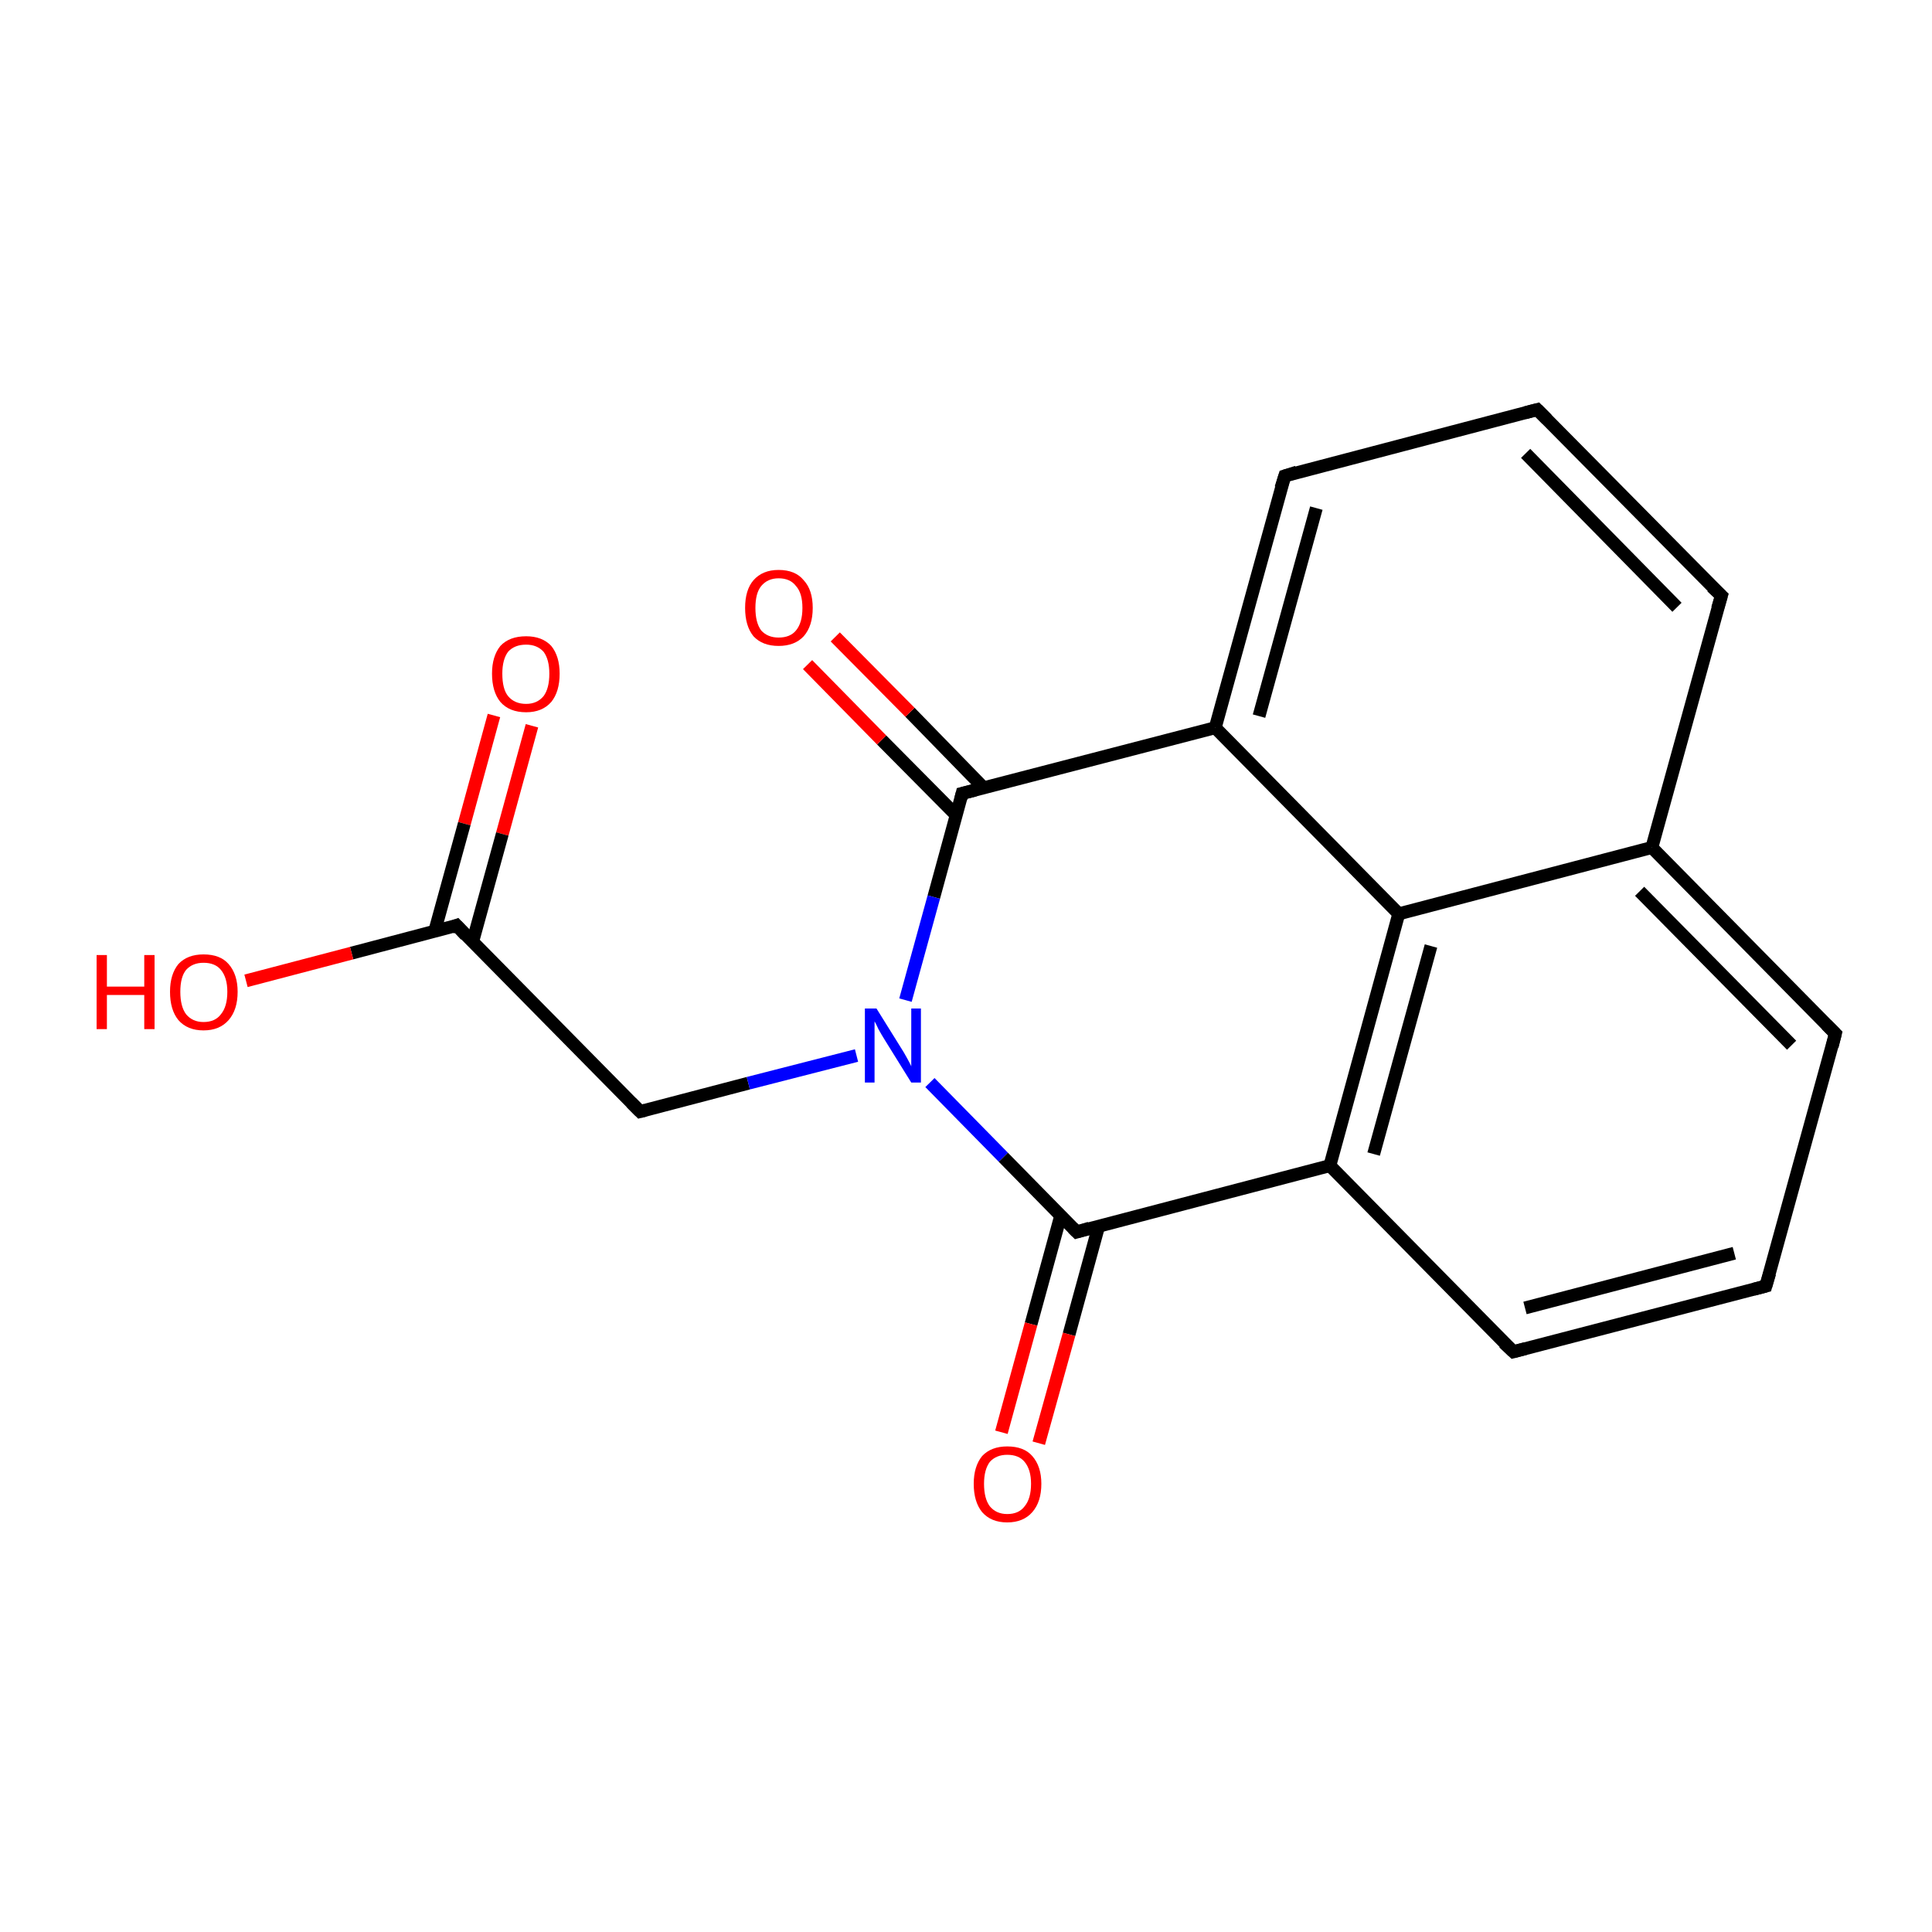 <?xml version='1.0' encoding='iso-8859-1'?>
<svg version='1.1' baseProfile='full'
              xmlns='http://www.w3.org/2000/svg'
                      xmlns:rdkit='http://www.rdkit.org/xml'
                      xmlns:xlink='http://www.w3.org/1999/xlink'
                  xml:space='preserve'
width='300px' height='300px' viewBox='0 0 300 300'>
<!-- END OF HEADER -->
<rect style='opacity:1.0;fill:#FFFFFF;stroke:none' width='300.0' height='300.0' x='0.0' y='0.0'> </rect>
<path class='bond-0 atom-0 atom-1' d='M 82.6,112.7 L 78.0,129.5' style='fill:none;fill-rule:evenodd;stroke:#FF0000;stroke-width:2.0px;stroke-linecap:butt;stroke-linejoin:miter;stroke-opacity:1' />
<path class='bond-0 atom-0 atom-1' d='M 78.0,129.5 L 73.4,146.2' style='fill:none;fill-rule:evenodd;stroke:#000000;stroke-width:2.0px;stroke-linecap:butt;stroke-linejoin:miter;stroke-opacity:1' />
<path class='bond-0 atom-0 atom-1' d='M 76.7,111.1 L 72.1,127.9' style='fill:none;fill-rule:evenodd;stroke:#FF0000;stroke-width:2.0px;stroke-linecap:butt;stroke-linejoin:miter;stroke-opacity:1' />
<path class='bond-0 atom-0 atom-1' d='M 72.1,127.9 L 67.5,144.6' style='fill:none;fill-rule:evenodd;stroke:#000000;stroke-width:2.0px;stroke-linecap:butt;stroke-linejoin:miter;stroke-opacity:1' />
<path class='bond-1 atom-1 atom-2' d='M 70.9,143.7 L 54.6,148.0' style='fill:none;fill-rule:evenodd;stroke:#000000;stroke-width:2.0px;stroke-linecap:butt;stroke-linejoin:miter;stroke-opacity:1' />
<path class='bond-1 atom-1 atom-2' d='M 54.6,148.0 L 38.2,152.3' style='fill:none;fill-rule:evenodd;stroke:#FF0000;stroke-width:2.0px;stroke-linecap:butt;stroke-linejoin:miter;stroke-opacity:1' />
<path class='bond-2 atom-1 atom-3' d='M 70.9,143.7 L 99.4,172.6' style='fill:none;fill-rule:evenodd;stroke:#000000;stroke-width:2.0px;stroke-linecap:butt;stroke-linejoin:miter;stroke-opacity:1' />
<path class='bond-3 atom-3 atom-4' d='M 99.4,172.6 L 116.2,168.2' style='fill:none;fill-rule:evenodd;stroke:#000000;stroke-width:2.0px;stroke-linecap:butt;stroke-linejoin:miter;stroke-opacity:1' />
<path class='bond-3 atom-3 atom-4' d='M 116.2,168.2 L 133.0,163.9' style='fill:none;fill-rule:evenodd;stroke:#0000FF;stroke-width:2.0px;stroke-linecap:butt;stroke-linejoin:miter;stroke-opacity:1' />
<path class='bond-4 atom-4 atom-5' d='M 144.4,168.1 L 155.8,179.7' style='fill:none;fill-rule:evenodd;stroke:#0000FF;stroke-width:2.0px;stroke-linecap:butt;stroke-linejoin:miter;stroke-opacity:1' />
<path class='bond-4 atom-4 atom-5' d='M 155.8,179.7 L 167.2,191.3' style='fill:none;fill-rule:evenodd;stroke:#000000;stroke-width:2.0px;stroke-linecap:butt;stroke-linejoin:miter;stroke-opacity:1' />
<path class='bond-5 atom-5 atom-6' d='M 164.7,188.8 L 160.1,205.6' style='fill:none;fill-rule:evenodd;stroke:#000000;stroke-width:2.0px;stroke-linecap:butt;stroke-linejoin:miter;stroke-opacity:1' />
<path class='bond-5 atom-5 atom-6' d='M 160.1,205.6 L 155.5,222.4' style='fill:none;fill-rule:evenodd;stroke:#FF0000;stroke-width:2.0px;stroke-linecap:butt;stroke-linejoin:miter;stroke-opacity:1' />
<path class='bond-5 atom-5 atom-6' d='M 170.6,190.4 L 166.0,207.2' style='fill:none;fill-rule:evenodd;stroke:#000000;stroke-width:2.0px;stroke-linecap:butt;stroke-linejoin:miter;stroke-opacity:1' />
<path class='bond-5 atom-5 atom-6' d='M 166.0,207.2 L 161.3,224.1' style='fill:none;fill-rule:evenodd;stroke:#FF0000;stroke-width:2.0px;stroke-linecap:butt;stroke-linejoin:miter;stroke-opacity:1' />
<path class='bond-6 atom-5 atom-7' d='M 167.2,191.3 L 206.5,181.0' style='fill:none;fill-rule:evenodd;stroke:#000000;stroke-width:2.0px;stroke-linecap:butt;stroke-linejoin:miter;stroke-opacity:1' />
<path class='bond-7 atom-7 atom-8' d='M 206.5,181.0 L 235.0,209.9' style='fill:none;fill-rule:evenodd;stroke:#000000;stroke-width:2.0px;stroke-linecap:butt;stroke-linejoin:miter;stroke-opacity:1' />
<path class='bond-8 atom-8 atom-9' d='M 235.0,209.9 L 274.2,199.7' style='fill:none;fill-rule:evenodd;stroke:#000000;stroke-width:2.0px;stroke-linecap:butt;stroke-linejoin:miter;stroke-opacity:1' />
<path class='bond-8 atom-8 atom-9' d='M 236.8,203.1 L 269.3,194.6' style='fill:none;fill-rule:evenodd;stroke:#000000;stroke-width:2.0px;stroke-linecap:butt;stroke-linejoin:miter;stroke-opacity:1' />
<path class='bond-9 atom-9 atom-10' d='M 274.2,199.7 L 285.0,160.5' style='fill:none;fill-rule:evenodd;stroke:#000000;stroke-width:2.0px;stroke-linecap:butt;stroke-linejoin:miter;stroke-opacity:1' />
<path class='bond-10 atom-10 atom-11' d='M 285.0,160.5 L 256.5,131.6' style='fill:none;fill-rule:evenodd;stroke:#000000;stroke-width:2.0px;stroke-linecap:butt;stroke-linejoin:miter;stroke-opacity:1' />
<path class='bond-10 atom-10 atom-11' d='M 278.2,162.3 L 254.6,138.4' style='fill:none;fill-rule:evenodd;stroke:#000000;stroke-width:2.0px;stroke-linecap:butt;stroke-linejoin:miter;stroke-opacity:1' />
<path class='bond-11 atom-11 atom-12' d='M 256.5,131.6 L 267.3,92.5' style='fill:none;fill-rule:evenodd;stroke:#000000;stroke-width:2.0px;stroke-linecap:butt;stroke-linejoin:miter;stroke-opacity:1' />
<path class='bond-12 atom-12 atom-13' d='M 267.3,92.5 L 238.7,63.6' style='fill:none;fill-rule:evenodd;stroke:#000000;stroke-width:2.0px;stroke-linecap:butt;stroke-linejoin:miter;stroke-opacity:1' />
<path class='bond-12 atom-12 atom-13' d='M 260.4,94.3 L 236.9,70.4' style='fill:none;fill-rule:evenodd;stroke:#000000;stroke-width:2.0px;stroke-linecap:butt;stroke-linejoin:miter;stroke-opacity:1' />
<path class='bond-13 atom-13 atom-14' d='M 238.7,63.6 L 199.5,73.9' style='fill:none;fill-rule:evenodd;stroke:#000000;stroke-width:2.0px;stroke-linecap:butt;stroke-linejoin:miter;stroke-opacity:1' />
<path class='bond-14 atom-14 atom-15' d='M 199.5,73.9 L 188.7,113.0' style='fill:none;fill-rule:evenodd;stroke:#000000;stroke-width:2.0px;stroke-linecap:butt;stroke-linejoin:miter;stroke-opacity:1' />
<path class='bond-14 atom-14 atom-15' d='M 204.4,78.9 L 195.5,111.2' style='fill:none;fill-rule:evenodd;stroke:#000000;stroke-width:2.0px;stroke-linecap:butt;stroke-linejoin:miter;stroke-opacity:1' />
<path class='bond-15 atom-15 atom-16' d='M 188.7,113.0 L 217.2,141.9' style='fill:none;fill-rule:evenodd;stroke:#000000;stroke-width:2.0px;stroke-linecap:butt;stroke-linejoin:miter;stroke-opacity:1' />
<path class='bond-16 atom-15 atom-17' d='M 188.7,113.0 L 149.4,123.2' style='fill:none;fill-rule:evenodd;stroke:#000000;stroke-width:2.0px;stroke-linecap:butt;stroke-linejoin:miter;stroke-opacity:1' />
<path class='bond-17 atom-17 atom-18' d='M 152.8,122.4 L 141.3,110.6' style='fill:none;fill-rule:evenodd;stroke:#000000;stroke-width:2.0px;stroke-linecap:butt;stroke-linejoin:miter;stroke-opacity:1' />
<path class='bond-17 atom-17 atom-18' d='M 141.3,110.6 L 129.7,98.9' style='fill:none;fill-rule:evenodd;stroke:#FF0000;stroke-width:2.0px;stroke-linecap:butt;stroke-linejoin:miter;stroke-opacity:1' />
<path class='bond-17 atom-17 atom-18' d='M 148.5,126.6 L 136.9,114.9' style='fill:none;fill-rule:evenodd;stroke:#000000;stroke-width:2.0px;stroke-linecap:butt;stroke-linejoin:miter;stroke-opacity:1' />
<path class='bond-17 atom-17 atom-18' d='M 136.9,114.9 L 125.4,103.2' style='fill:none;fill-rule:evenodd;stroke:#FF0000;stroke-width:2.0px;stroke-linecap:butt;stroke-linejoin:miter;stroke-opacity:1' />
<path class='bond-18 atom-17 atom-4' d='M 149.4,123.2 L 145.0,139.3' style='fill:none;fill-rule:evenodd;stroke:#000000;stroke-width:2.0px;stroke-linecap:butt;stroke-linejoin:miter;stroke-opacity:1' />
<path class='bond-18 atom-17 atom-4' d='M 145.0,139.3 L 140.6,155.3' style='fill:none;fill-rule:evenodd;stroke:#0000FF;stroke-width:2.0px;stroke-linecap:butt;stroke-linejoin:miter;stroke-opacity:1' />
<path class='bond-19 atom-16 atom-7' d='M 217.2,141.9 L 206.5,181.0' style='fill:none;fill-rule:evenodd;stroke:#000000;stroke-width:2.0px;stroke-linecap:butt;stroke-linejoin:miter;stroke-opacity:1' />
<path class='bond-19 atom-16 atom-7' d='M 222.2,146.9 L 213.3,179.2' style='fill:none;fill-rule:evenodd;stroke:#000000;stroke-width:2.0px;stroke-linecap:butt;stroke-linejoin:miter;stroke-opacity:1' />
<path class='bond-20 atom-16 atom-11' d='M 217.2,141.9 L 256.5,131.6' style='fill:none;fill-rule:evenodd;stroke:#000000;stroke-width:2.0px;stroke-linecap:butt;stroke-linejoin:miter;stroke-opacity:1' />
<path d='M 70.1,144.0 L 70.9,143.7 L 72.3,145.2' style='fill:none;stroke:#000000;stroke-width:2.0px;stroke-linecap:butt;stroke-linejoin:miter;stroke-miterlimit:10;stroke-opacity:1;' />
<path d='M 98.0,171.2 L 99.4,172.6 L 100.2,172.4' style='fill:none;stroke:#000000;stroke-width:2.0px;stroke-linecap:butt;stroke-linejoin:miter;stroke-miterlimit:10;stroke-opacity:1;' />
<path d='M 166.6,190.7 L 167.2,191.3 L 169.2,190.7' style='fill:none;stroke:#000000;stroke-width:2.0px;stroke-linecap:butt;stroke-linejoin:miter;stroke-miterlimit:10;stroke-opacity:1;' />
<path d='M 233.5,208.5 L 235.0,209.9 L 236.9,209.4' style='fill:none;stroke:#000000;stroke-width:2.0px;stroke-linecap:butt;stroke-linejoin:miter;stroke-miterlimit:10;stroke-opacity:1;' />
<path d='M 272.3,200.2 L 274.2,199.7 L 274.8,197.7' style='fill:none;stroke:#000000;stroke-width:2.0px;stroke-linecap:butt;stroke-linejoin:miter;stroke-miterlimit:10;stroke-opacity:1;' />
<path d='M 284.5,162.5 L 285.0,160.5 L 283.6,159.1' style='fill:none;stroke:#000000;stroke-width:2.0px;stroke-linecap:butt;stroke-linejoin:miter;stroke-miterlimit:10;stroke-opacity:1;' />
<path d='M 266.7,94.5 L 267.3,92.5 L 265.8,91.1' style='fill:none;stroke:#000000;stroke-width:2.0px;stroke-linecap:butt;stroke-linejoin:miter;stroke-miterlimit:10;stroke-opacity:1;' />
<path d='M 240.2,65.1 L 238.7,63.6 L 236.8,64.1' style='fill:none;stroke:#000000;stroke-width:2.0px;stroke-linecap:butt;stroke-linejoin:miter;stroke-miterlimit:10;stroke-opacity:1;' />
<path d='M 201.4,73.3 L 199.5,73.9 L 198.9,75.8' style='fill:none;stroke:#000000;stroke-width:2.0px;stroke-linecap:butt;stroke-linejoin:miter;stroke-miterlimit:10;stroke-opacity:1;' />
<path d='M 151.4,122.7 L 149.4,123.2 L 149.2,124.0' style='fill:none;stroke:#000000;stroke-width:2.0px;stroke-linecap:butt;stroke-linejoin:miter;stroke-miterlimit:10;stroke-opacity:1;' />
<path class='atom-0' d='M 76.4 104.6
Q 76.4 101.9, 77.7 100.3
Q 79.1 98.8, 81.7 98.8
Q 84.2 98.8, 85.6 100.3
Q 86.9 101.9, 86.9 104.6
Q 86.9 107.4, 85.6 109.0
Q 84.2 110.6, 81.7 110.6
Q 79.1 110.6, 77.7 109.0
Q 76.4 107.4, 76.4 104.6
M 81.7 109.3
Q 83.4 109.3, 84.4 108.1
Q 85.3 106.9, 85.3 104.6
Q 85.3 102.4, 84.4 101.2
Q 83.4 100.1, 81.7 100.1
Q 79.9 100.1, 78.9 101.2
Q 78.0 102.4, 78.0 104.6
Q 78.0 107.0, 78.9 108.1
Q 79.9 109.3, 81.7 109.3
' fill='#FF0000'/>
<path class='atom-2' d='M 15.0 148.3
L 16.6 148.3
L 16.6 153.2
L 22.4 153.2
L 22.4 148.3
L 24.0 148.3
L 24.0 159.8
L 22.4 159.8
L 22.4 154.5
L 16.6 154.5
L 16.6 159.8
L 15.0 159.8
L 15.0 148.3
' fill='#FF0000'/>
<path class='atom-2' d='M 26.4 154.0
Q 26.4 151.3, 27.7 149.7
Q 29.1 148.2, 31.6 148.2
Q 34.2 148.2, 35.5 149.7
Q 36.9 151.3, 36.9 154.0
Q 36.9 156.8, 35.5 158.4
Q 34.1 160.0, 31.6 160.0
Q 29.1 160.0, 27.7 158.4
Q 26.4 156.8, 26.4 154.0
M 31.6 158.7
Q 33.4 158.7, 34.3 157.5
Q 35.3 156.3, 35.3 154.0
Q 35.3 151.8, 34.3 150.6
Q 33.4 149.5, 31.6 149.5
Q 29.9 149.5, 28.9 150.6
Q 28.0 151.7, 28.0 154.0
Q 28.0 156.3, 28.9 157.5
Q 29.9 158.7, 31.6 158.7
' fill='#FF0000'/>
<path class='atom-4' d='M 136.1 156.6
L 139.9 162.7
Q 140.3 163.3, 140.9 164.4
Q 141.5 165.5, 141.5 165.6
L 141.5 156.6
L 143.0 156.6
L 143.0 168.1
L 141.5 168.1
L 137.4 161.5
Q 136.9 160.7, 136.4 159.8
Q 136.0 158.9, 135.8 158.6
L 135.8 168.1
L 134.3 168.1
L 134.3 156.6
L 136.1 156.6
' fill='#0000FF'/>
<path class='atom-6' d='M 151.2 230.4
Q 151.2 227.7, 152.5 226.1
Q 153.9 224.6, 156.4 224.6
Q 159.0 224.6, 160.3 226.1
Q 161.7 227.7, 161.7 230.4
Q 161.7 233.2, 160.3 234.8
Q 158.9 236.4, 156.4 236.4
Q 153.9 236.4, 152.5 234.8
Q 151.2 233.2, 151.2 230.4
M 156.4 235.1
Q 158.2 235.1, 159.1 233.9
Q 160.1 232.7, 160.1 230.4
Q 160.1 228.2, 159.1 227.0
Q 158.2 225.9, 156.4 225.9
Q 154.7 225.9, 153.7 227.0
Q 152.8 228.2, 152.8 230.4
Q 152.8 232.7, 153.7 233.9
Q 154.7 235.1, 156.4 235.1
' fill='#FF0000'/>
<path class='atom-18' d='M 115.7 94.4
Q 115.7 91.6, 117.0 90.1
Q 118.4 88.5, 120.9 88.5
Q 123.5 88.5, 124.8 90.1
Q 126.2 91.6, 126.2 94.4
Q 126.2 97.2, 124.8 98.8
Q 123.4 100.3, 120.9 100.3
Q 118.4 100.3, 117.0 98.8
Q 115.7 97.2, 115.7 94.4
M 120.9 99.0
Q 122.7 99.0, 123.6 97.9
Q 124.6 96.7, 124.6 94.4
Q 124.6 92.1, 123.6 91.0
Q 122.7 89.8, 120.9 89.8
Q 119.2 89.8, 118.2 91.0
Q 117.3 92.1, 117.3 94.4
Q 117.3 96.7, 118.2 97.9
Q 119.2 99.0, 120.9 99.0
' fill='#FF0000'/>
</svg>
